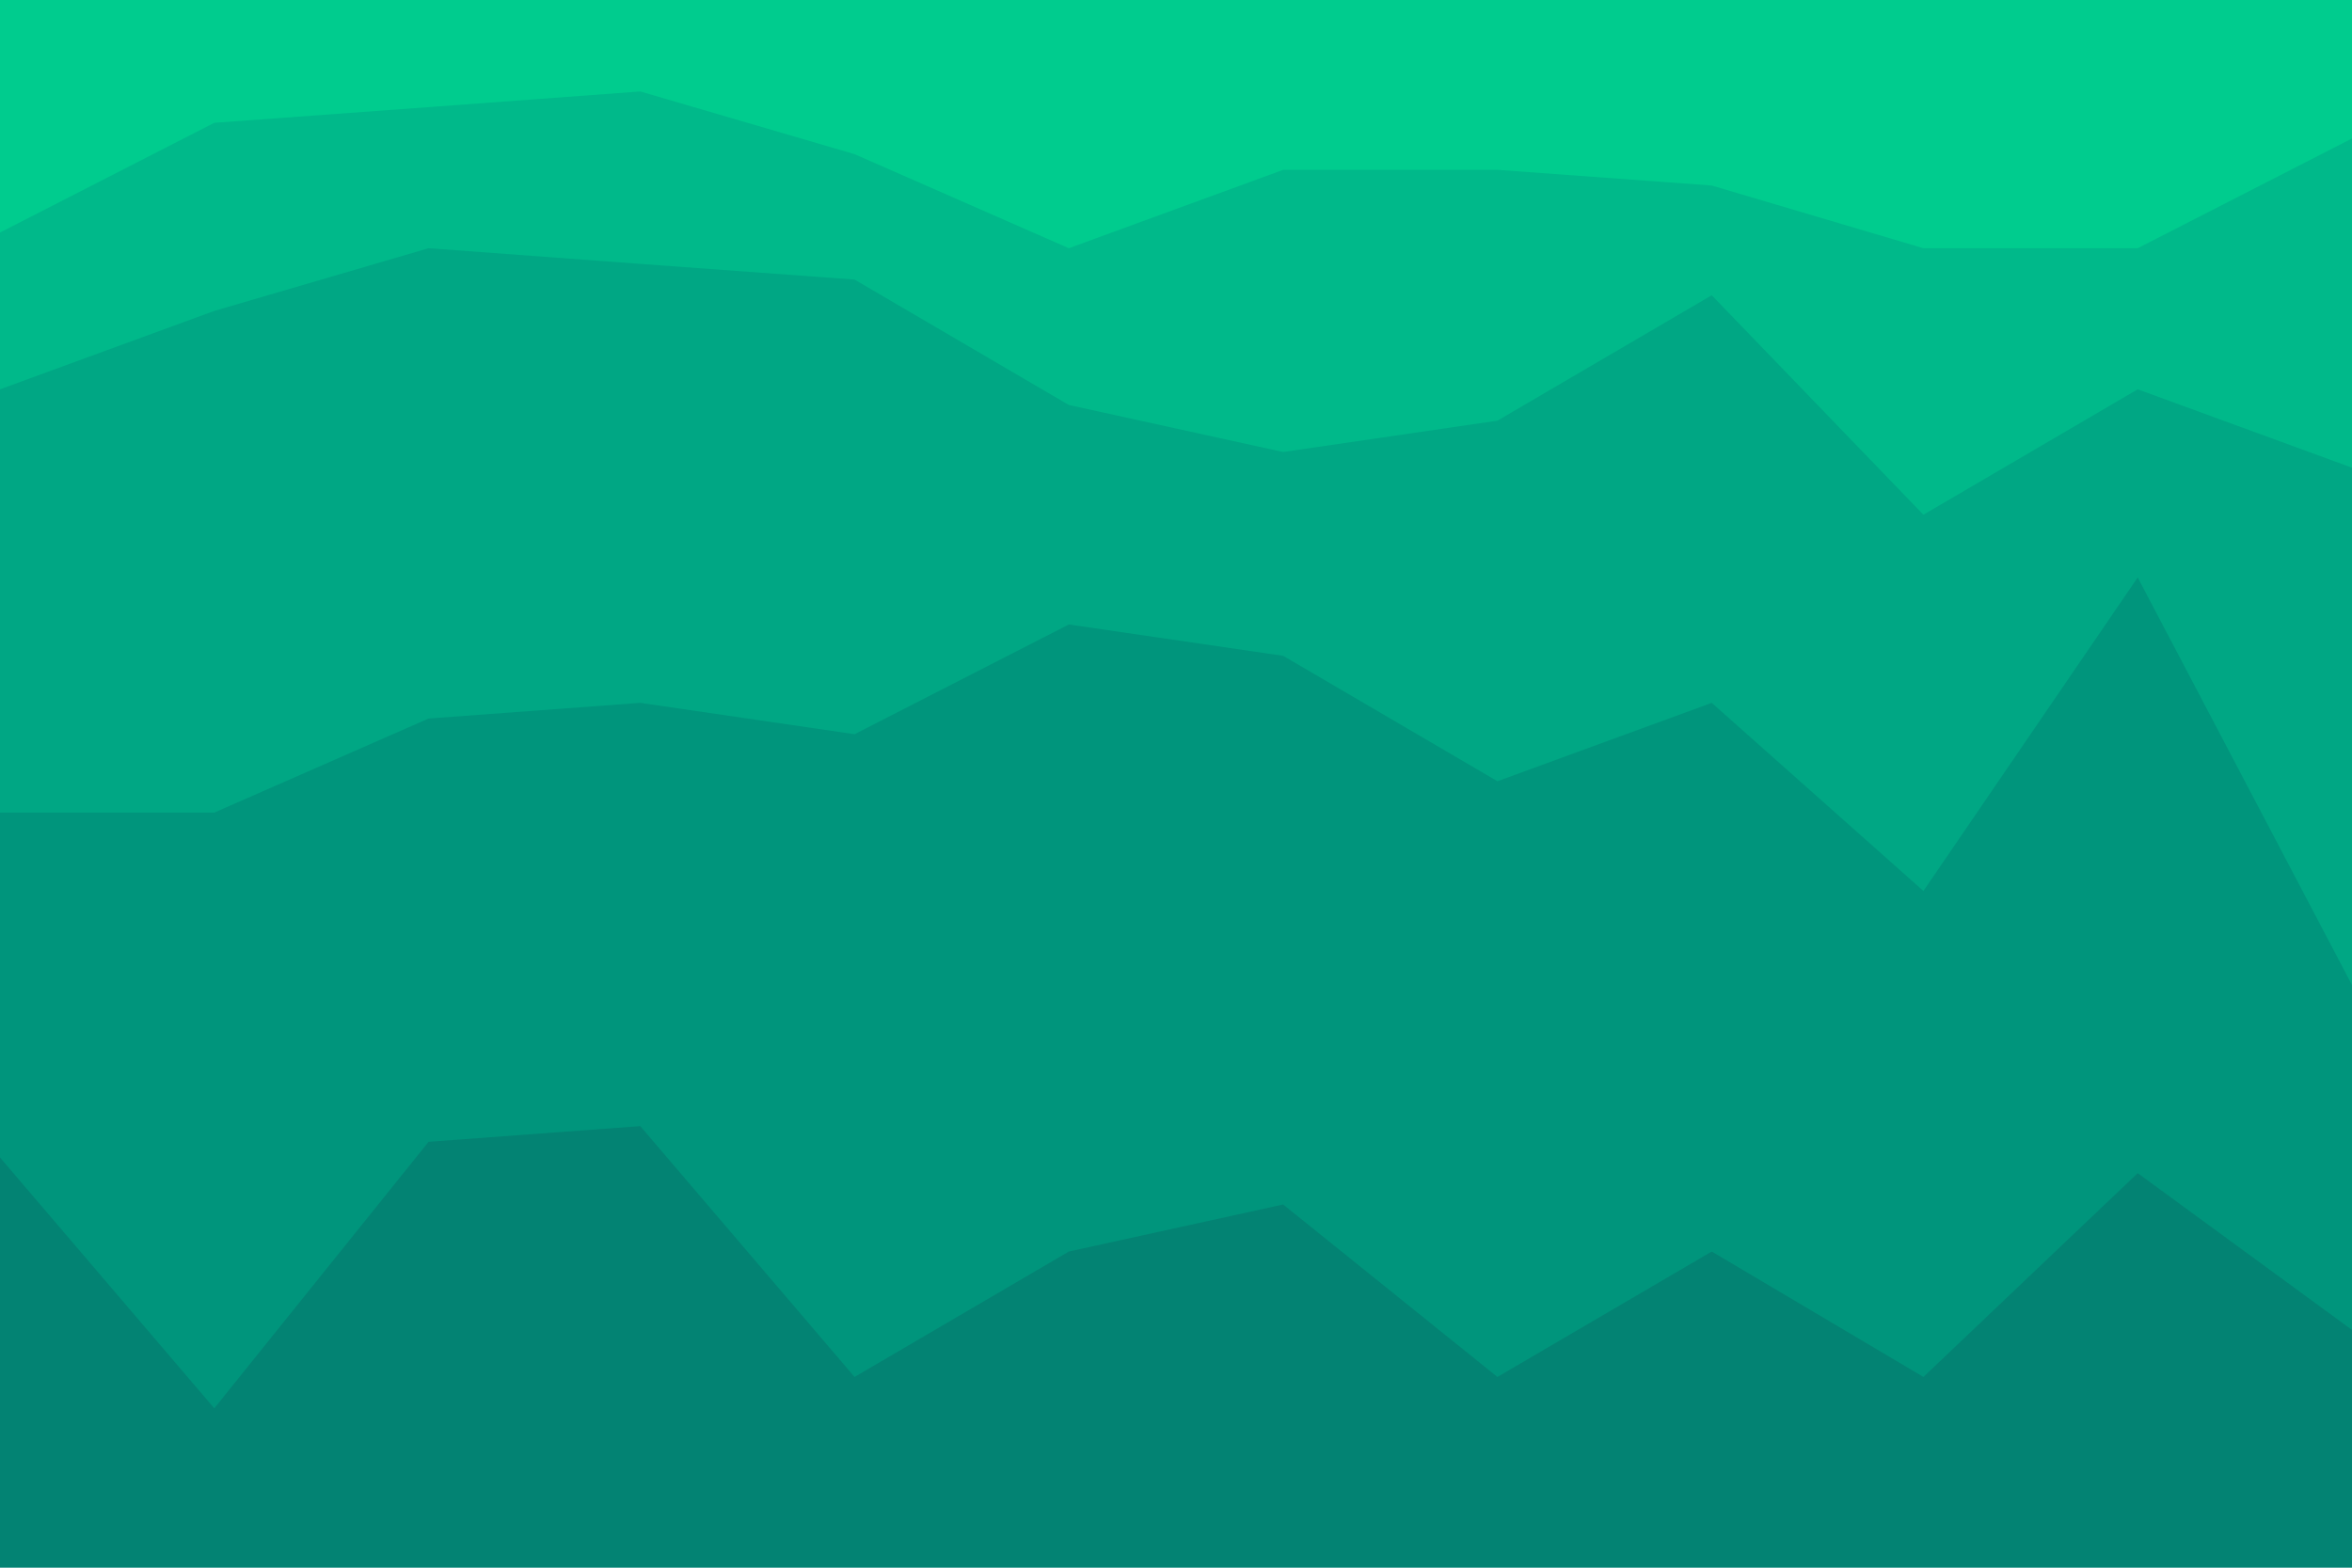 <svg id="visual" viewBox="0 0 900 600" width="900" height="600" xmlns="http://www.w3.org/2000/svg" xmlns:xlink="http://www.w3.org/1999/xlink" version="1.1"><path d="M0 91L82 49L164 43L245 37L327 61L409 97L491 67L573 67L655 73L736 97L818 97L900 55L900 0L818 0L736 0L655 0L573 0L491 0L409 0L327 0L245 0L164 0L82 0L0 0Z" fill="#00cc8e"></path><path d="M0 151L82 121L164 97L245 103L327 109L409 157L491 175L573 163L655 115L736 199L818 151L900 181L900 53L818 95L736 95L655 71L573 65L491 65L409 95L327 59L245 35L164 41L82 47L0 89Z" fill="#00b98a"></path><path d="M0 313L82 313L164 277L245 271L327 283L409 241L491 253L573 301L655 271L736 343L818 223L900 379L900 179L818 149L736 197L655 113L573 161L491 173L409 155L327 107L245 101L164 95L82 119L0 149Z" fill="#00a784"></path><path d="M0 445L82 541L164 439L245 433L327 529L409 481L491 463L573 529L655 481L736 529L818 451L900 511L900 377L818 221L736 341L655 269L573 299L491 251L409 239L327 281L245 269L164 275L82 311L0 311Z" fill="#00957c"></path><path d="M0 601L82 601L164 601L245 601L327 601L409 601L491 601L573 601L655 601L736 601L818 601L900 601L900 509L818 449L736 527L655 479L573 527L491 461L409 479L327 527L245 431L164 437L82 539L0 443Z" fill="#038373"></path></svg>